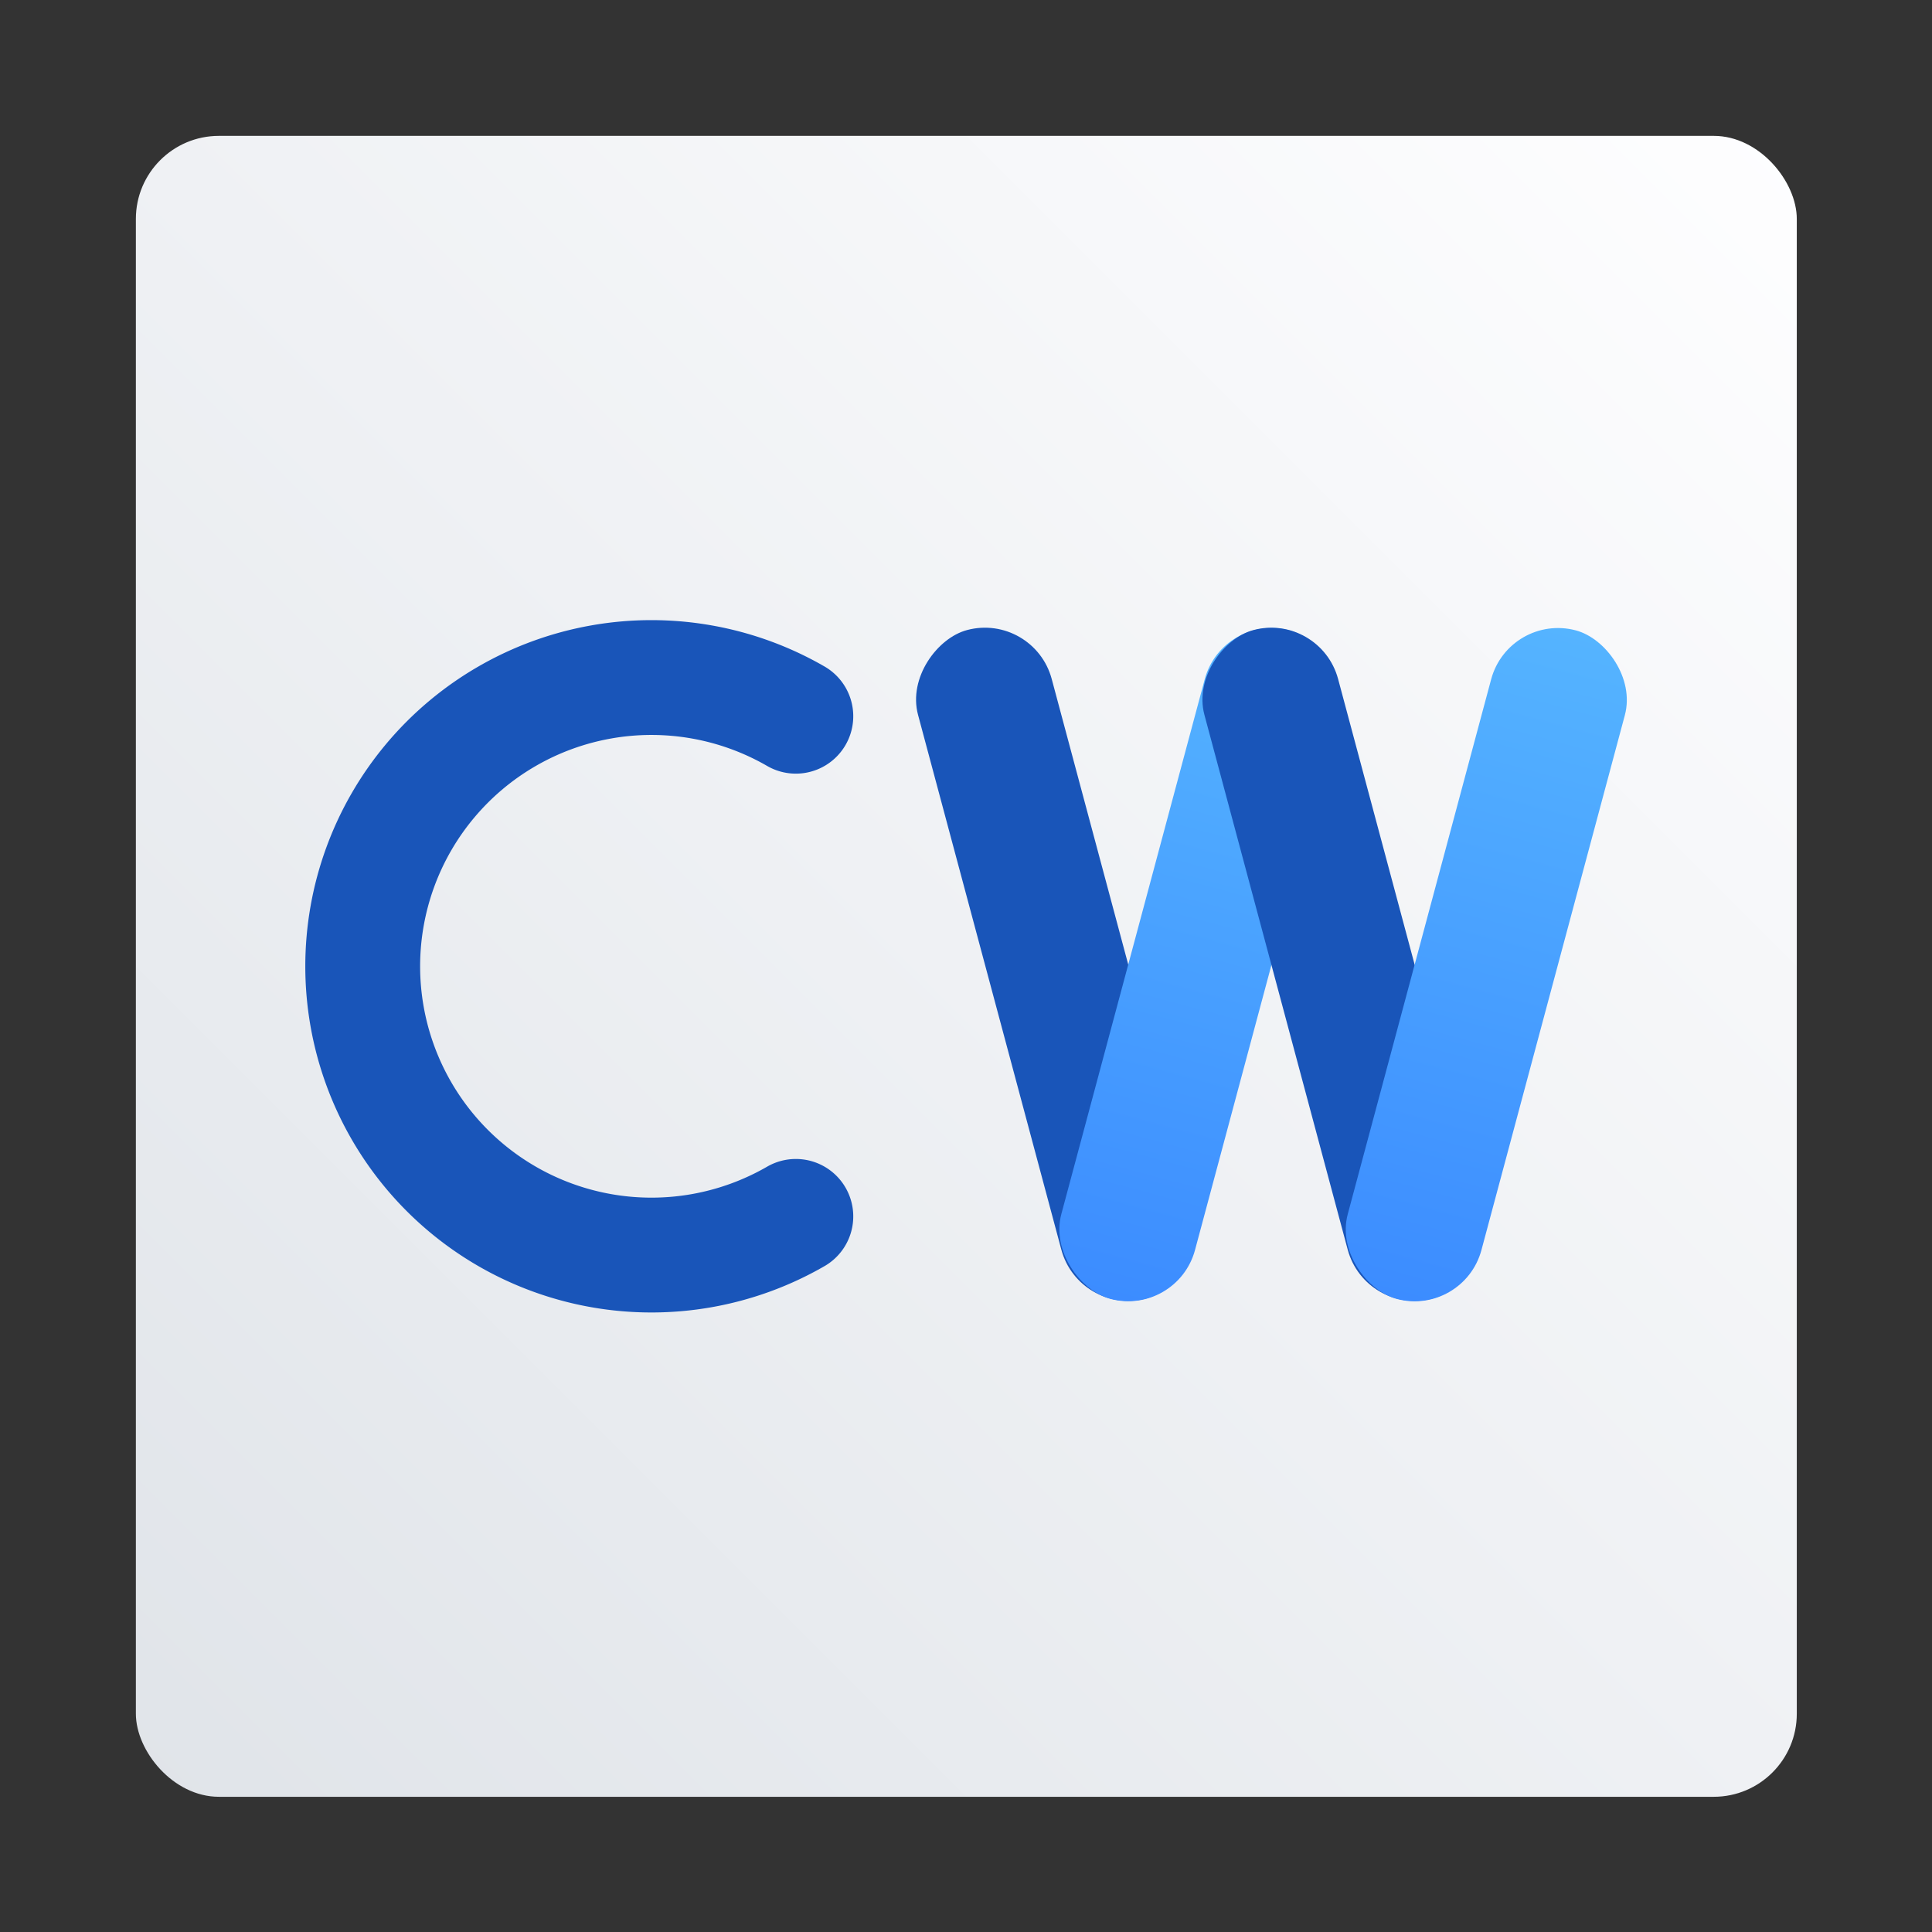 <?xml version="1.0" encoding="UTF-8" standalone="no"?>
<svg
   xmlns:dc="http://purl.org/dc/elements/1.1/"
   xmlns:cc="http://creativecommons.org/ns#"
   xmlns:rdf="http://www.w3.org/1999/02/22-rdf-syntax-ns#"
   xmlns:svg="http://www.w3.org/2000/svg"
   xmlns="http://www.w3.org/2000/svg"
   xmlns:xlink="http://www.w3.org/1999/xlink"
   xmlns:sodipodi="http://sodipodi.sourceforge.net/DTD/sodipodi-0.dtd"
   xmlns:inkscape="http://www.inkscape.org/namespaces/inkscape"
   inkscape:version="1.0.2 (e86c870879, 2021-01-15)"
   sodipodi:docname="cellwriter.svg"
   id="svg16"
   viewBox="0 0 64 64"
   version="1.1"
   height="64"
   width="64">
  <rect x="0" y="0" width="64" height="64" fill="#333333" stroke="none"/>
  <defs
     id="defs20">
    <linearGradient
       id="linearGradient1051"
       inkscape:collect="always">
      <stop
         id="stop1047"
         offset="0"
         style="stop-color:#e0e4e9;stop-opacity:1" />
      <stop
         id="stop1049"
         offset="1"
         style="stop-color:#fefeff;stop-opacity:1" />
    </linearGradient>
    <linearGradient
       id="linearGradient938"
       inkscape:collect="always">
      <stop
         id="stop934"
         offset="0"
         style="stop-color:#55b4ff;stop-opacity:1" />
      <stop
         id="stop936"
         offset="1"
         style="stop-color:#3c8cff;stop-opacity:1" />
    </linearGradient>
    <linearGradient
       id="c"
       x1="200"
       x2="200"
       y1="268"
       y2="44"
       gradientTransform="matrix(0.087,0,0,0.087,-19.285,288.52)"
       gradientUnits="userSpaceOnUse">
      <stop
         stop-color="#e6e6e6"
         offset="0"
         id="stop854" />
      <stop
         stop-color="#d3d3d3"
         offset="1"
         id="stop856" />
    </linearGradient>
    <linearGradient
       id="d"
       x1="152"
       x2="152"
       y1="100"
       y2="212"
       gradientTransform="translate(-64,-68)"
       gradientUnits="userSpaceOnUse">
      <stop
         stop-opacity="0"
         offset="0"
         id="stop859" />
      <stop
         offset=".5"
         id="stop861" />
      <stop
         stop-opacity="0"
         offset="1"
         id="stop863" />
    </linearGradient>
    <filter
       id="a"
       x="-.024"
       y="-.024"
       width="1.048"
       height="1.048"
       color-interpolation-filters="sRGB">
      <feGaussianBlur
         stdDeviation="1.5"
         id="feGaussianBlur866" />
    </filter>
    <linearGradient
       id="b"
       x1="152"
       x2="152"
       y1="124"
       y2="236"
       gradientUnits="userSpaceOnUse">
      <stop
         offset="0"
         id="stop869" />
      <stop
         stop-opacity="0"
         offset="1"
         id="stop871" />
    </linearGradient>
    <clipPath
       id="f">
      <path
         d="m152 68c-48.601 0-88 39.399-88 88s39.399 88 88 88 88-39.399 88-88-39.399-88-88-88z"
         color="#000000"
         fill="#5d5d5d"
         id="path874" />
    </clipPath>
    <filter
       id="e"
       x="-.06"
       y="-.06"
       width="1.12"
       height="1.12"
       color-interpolation-filters="sRGB">
      <feGaussianBlur
         stdDeviation="4.4"
         id="feGaussianBlur877" />
    </filter>
    <linearGradient
       id="linearGradient825"
       x1="-741.83"
       x2="-741.83"
       y1="959.05"
       y2="93.836"
       gradientTransform="matrix(0.067,0,0,0.067,80.249,-2.348)"
       gradientUnits="userSpaceOnUse">
      <stop
         stop-color="#ccd4da"
         offset="0"
         id="stop9" />
      <stop
         stop-color="#fff"
         offset="1"
         id="stop11" />
    </linearGradient>
    <linearGradient
       id="linearGradient835"
       x1="-738.76"
       x2="-738.76"
       y1="931.43"
       y2="152.13"
       gradientTransform="matrix(0.067,0,0,0.067,80.249,-2.348)"
       gradientUnits="userSpaceOnUse">
      <stop
         stop-color="#dfe3e8"
         offset="0"
         id="stop14" />
      <stop
         stop-color="#fefeff"
         offset="1"
         id="stop16" />
    </linearGradient>
    <linearGradient
       id="e-3"
       x1="32"
       x2="32"
       y1="-3.576"
       y2="57"
       gradientTransform="translate(-93.831,13.017)"
       gradientUnits="userSpaceOnUse"
       xlink:href="#a-3" />
    <linearGradient
       id="a-3">
      <stop
         stop-color="#111"
         offset="0"
         id="stop4" />
      <stop
         stop-color="#626262"
         offset="1"
         id="stop6" />
    </linearGradient>
    <linearGradient
       id="b-5"
       x1="124.73"
       x2="124.87"
       y1="193.81"
       y2="232.94"
       gradientTransform="matrix(1.333,0,0,1.333,-228.33,-240.93)"
       gradientUnits="userSpaceOnUse"
       xlink:href="#a-3" />
    <linearGradient
       gradientTransform="matrix(0.95,0,0,0.95,230.579,193.897)"
       id="linearGradient1058"
       x1="-183.26"
       x2="-133.33"
       y1="-122.79"
       y2="-134.57"
       gradientUnits="userSpaceOnUse">
      <stop
         stop-color="#3c8cff"
         offset="0"
         id="stop4-6" />
      <stop
         stop-color="#55b4ff"
         offset="1"
         id="stop6-7" />
    </linearGradient>
    <linearGradient
       gradientTransform="translate(0.273,-32.959)"
       gradientUnits="userSpaceOnUse"
       y2="83.619"
       x2="34.445"
       y1="83.619"
       x1="9.445"
       id="linearGradient940"
       xlink:href="#linearGradient938"
       inkscape:collect="always" />
    <linearGradient
       gradientTransform="translate(-2.405,-22.965)"
       y2="83.619"
       x2="34.445"
       y1="83.619"
       x1="9.445"
       gradientUnits="userSpaceOnUse"
       id="linearGradient952"
       xlink:href="#linearGradient938"
       inkscape:collect="always" />
    <linearGradient
       id="linearGradient873"
       x1="-48.646"
       x2="-32.772"
       y1="-6.301"
       y2="9.574"
       gradientTransform="matrix(3.78,0,0,3.78,185.863,25.814)"
       gradientUnits="userSpaceOnUse">
      <stop
         style="stop-color:#fefeff;stop-opacity:1"
         stop-color="#28afea"
         offset="0"
         id="stop2" />
      <stop
         style="stop-color:#e0e4e9;stop-opacity:1"
         stop-color="#838be4"
         offset="1"
         id="stop4-5" />
    </linearGradient>
    <linearGradient
       gradientTransform="translate(-66)"
       gradientUnits="userSpaceOnUse"
       y2="2"
       x2="128"
       y1="62"
       x1="68"
       id="linearGradient1053"
       xlink:href="#linearGradient1051"
       inkscape:collect="always" />
  </defs>
  <sodipodi:namedview
     inkscape:bbox-nodes="true"
     inkscape:snap-bbox-edge-midpoints="true"
     inkscape:snap-bbox="true"
     inkscape:document-rotation="0"
     inkscape:current-layer="svg16"
     inkscape:window-maximized="1"
     inkscape:window-y="38"
     inkscape:window-x="0"
     inkscape:cy="17.702212"
     inkscape:cx="14.250456"
     inkscape:zoom="5.2149126"
     showgrid="true"
     id="namedview18"
     inkscape:window-height="936"
     inkscape:window-width="1920"
     inkscape:pageshadow="2"
     inkscape:pageopacity="0"
     guidetolerance="10"
     gridtolerance="10"
     objecttolerance="10"
     borderopacity="1"
     bordercolor="#666666"
     pagecolor="#ffffff">
    <inkscape:grid
       id="grid924"
       type="xygrid" />
  </sodipodi:namedview>
  <g
     id="g888"
     transform="matrix(0.917,0,0,0.917,2.667,2.667)">
    <rect
       ry="3"
       y="2"
       x="2"
       height="60"
       width="60"
       id="rect1045"
       style="fill:url(#linearGradient1053);fill-opacity:1;stroke:none;stroke-width:4.615;stroke-linecap:round;stroke-miterlimit:4;stroke-dasharray:none;stroke-opacity:1" />
    <g
       transform="translate(-1.979,-2.5)"
       id="g966">
      <path
         style="fill:none;stroke:#1955b9;stroke-width:4.148;stroke-linecap:round;stroke-miterlimit:4;stroke-dasharray:none;stroke-opacity:1"
         id="path854"
         sodipodi:type="arc"
         sodipodi:cx="22.604404"
         sodipodi:cy="34.5"
         sodipodi:rx="10.430903"
         sodipodi:ry="10.430903"
         sodipodi:start="1.0471976"
         sodipodi:end="5.2359878"
         sodipodi:open="true"
         sodipodi:arc-type="arc"
         d="m 27.82,43.533 a 10.431,10.431 0 0 1 -13.206,-2.329 10.431,10.431 0 0 1 0,-13.41 10.431,10.431 0 0 1 13.206,-2.329" />
      <g
         id="g958"
         transform="translate(-0.767,-0.146)">
        <rect
           transform="rotate(75)"
           style="fill:#1955b9;fill-opacity:1;stroke:none;stroke-width:4.564;stroke-linecap:round;stroke-miterlimit:4;stroke-dasharray:none;stroke-opacity:1"
           id="rect930"
           width="25"
           height="5"
           x="30.731"
           y="-30.261"
           ry="2.5" />
        <rect
           ry="2.5"
           y="48.16"
           x="9.718"
           height="5"
           width="25"
           id="rect932"
           style="fill:url(#linearGradient940);fill-opacity:1;stroke:none;stroke-width:4.564;stroke-linecap:round;stroke-miterlimit:4;stroke-dasharray:none;stroke-opacity:1"
           transform="matrix(-0.259,0.966,0.966,0.259,0,0)" />
        <rect
           ry="2.5"
           y="-40.254"
           x="33.409"
           height="5"
           width="25"
           id="rect948"
           style="fill:#1955b9;fill-opacity:1;stroke:none;stroke-width:4.564;stroke-linecap:round;stroke-miterlimit:4;stroke-dasharray:none;stroke-opacity:1"
           transform="rotate(75)" />
        <rect
           transform="matrix(-0.259,0.966,0.966,0.259,0,0)"
           style="fill:url(#linearGradient952);fill-opacity:1;stroke:none;stroke-width:4.564;stroke-linecap:round;stroke-miterlimit:4;stroke-dasharray:none;stroke-opacity:1"
           id="rect950"
           width="25"
           height="5"
           x="7.041"
           y="58.153"
           ry="2.5" />
      </g>
    </g>
  </g>
</svg>
